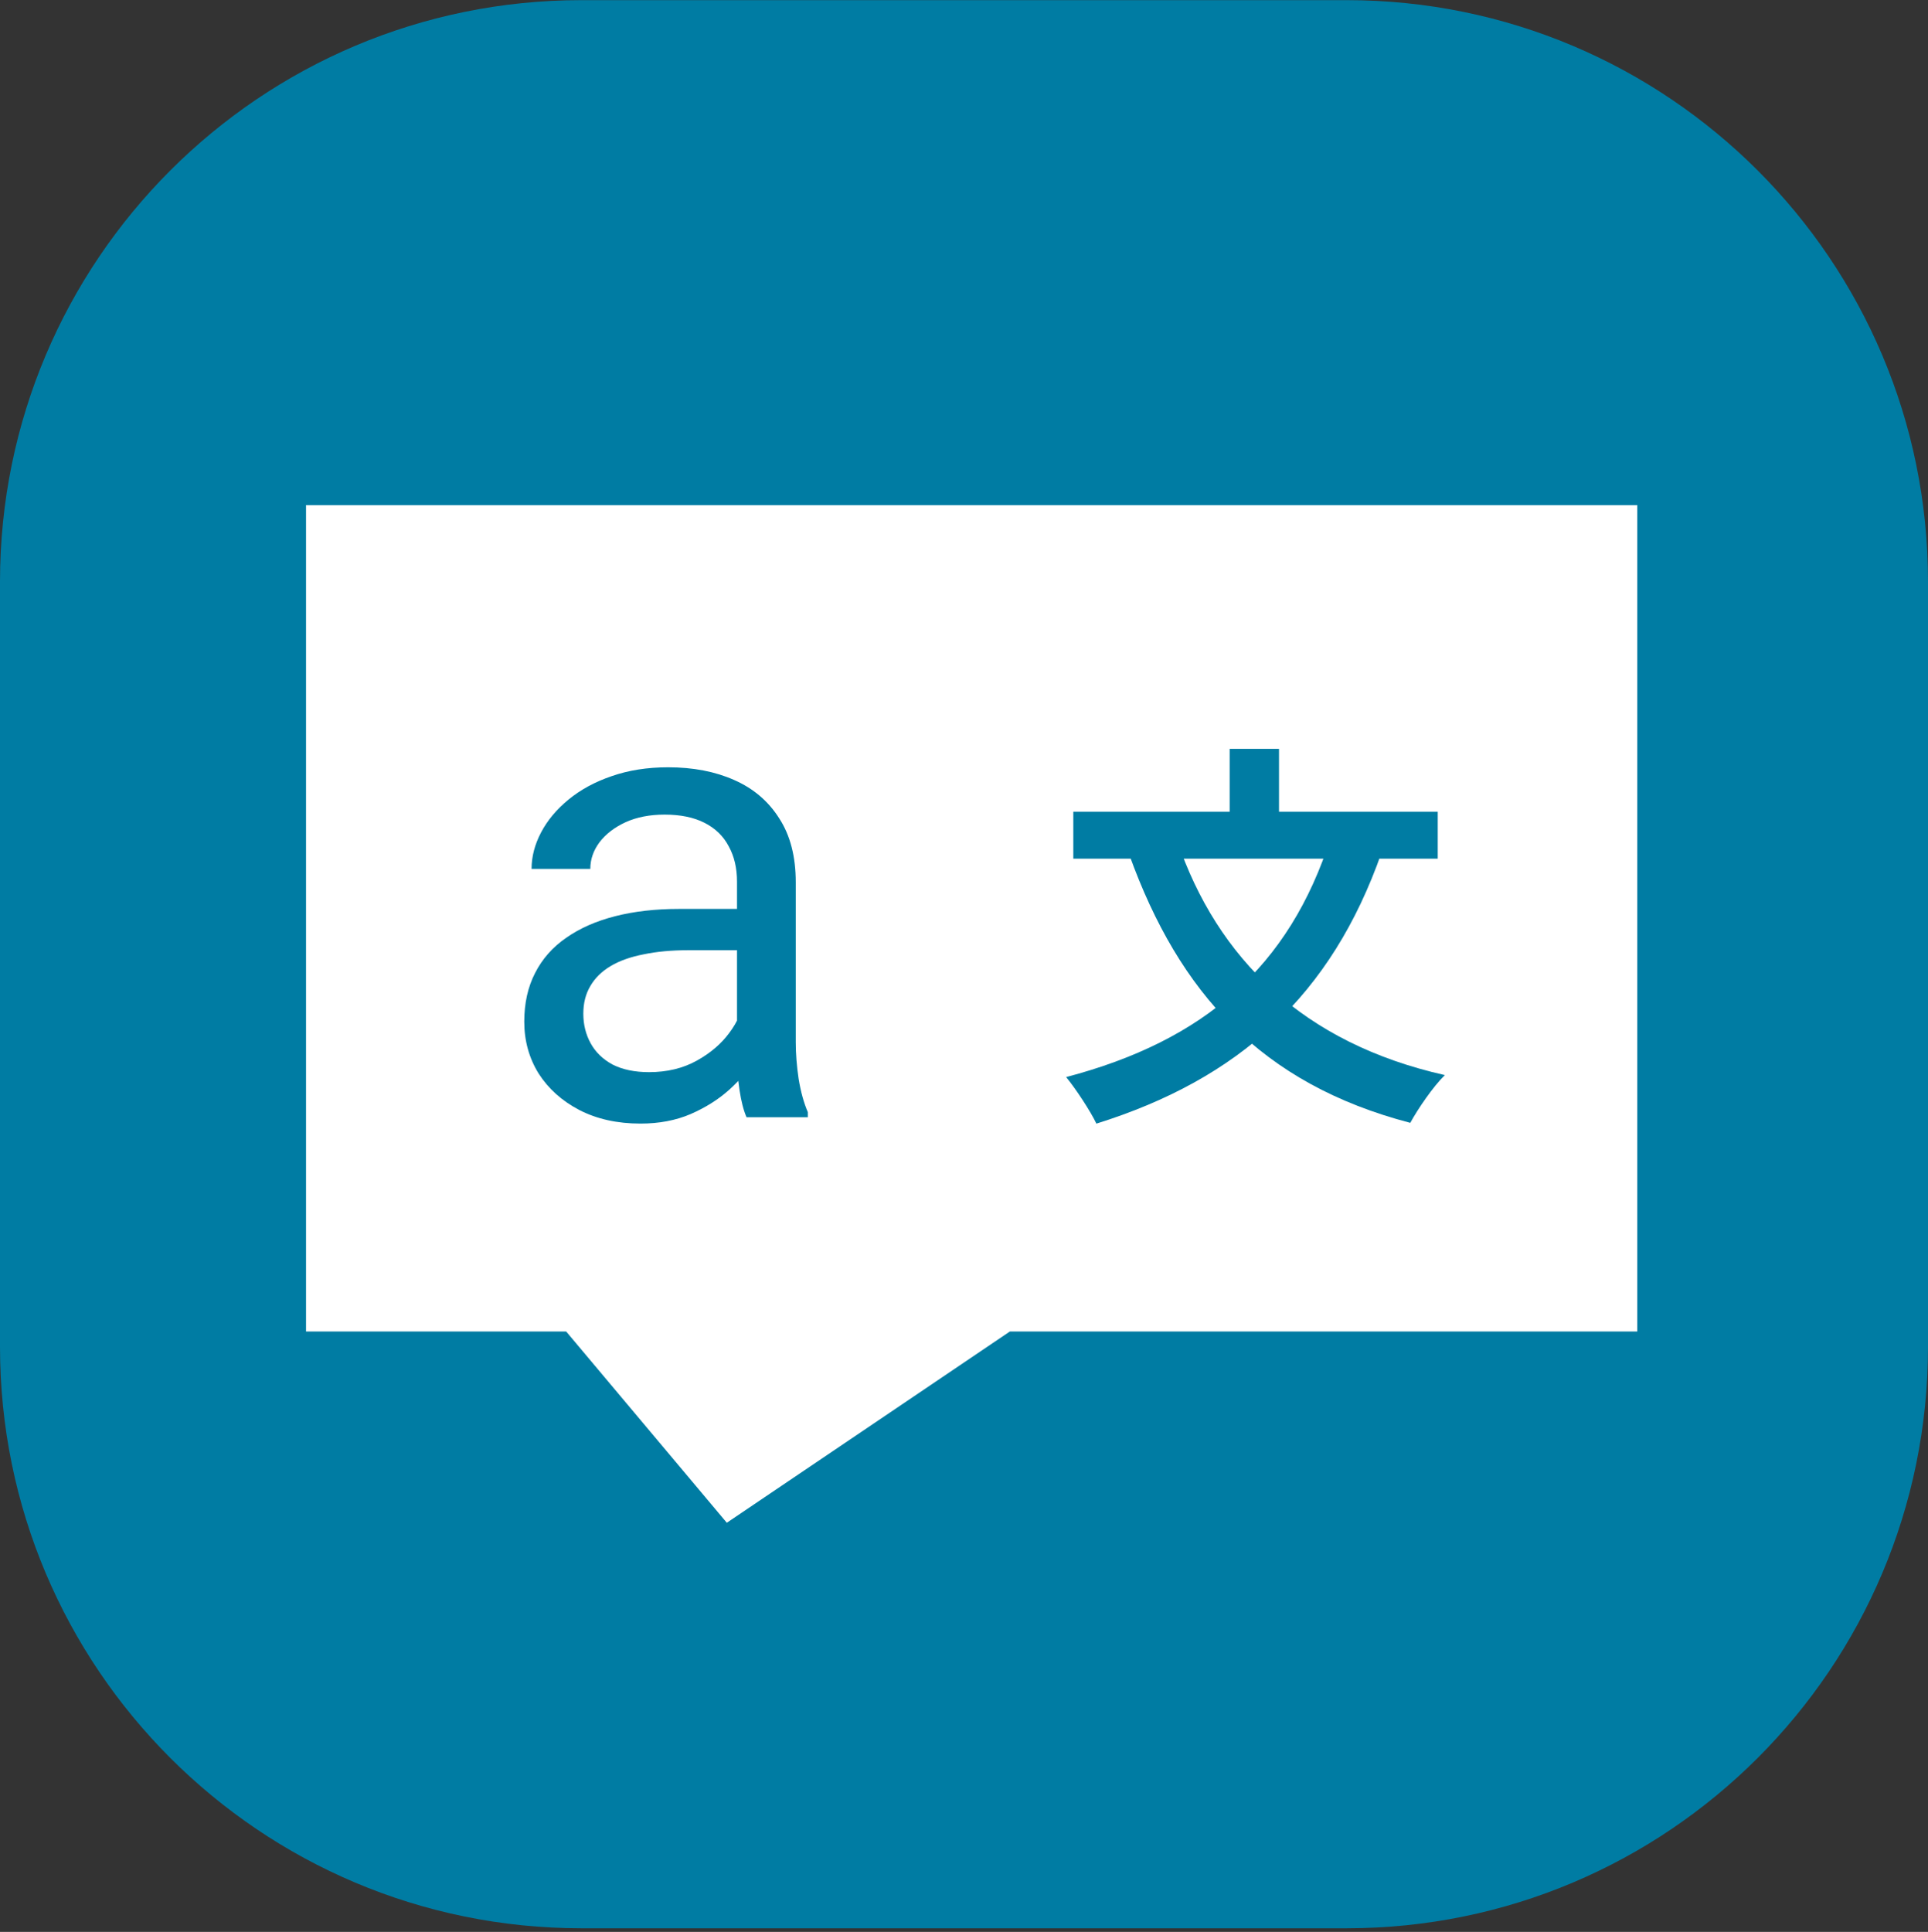 <svg width="512" height="513" viewBox="0 0 512 513" fill="none" xmlns="http://www.w3.org/2000/svg">
<rect x="0" y="0" width="512" height="513" fill="#333333" stroke="none"/>
<path d="M357.587 0.037H154.413C69.133 0.037 0 69.17 0 154.45V357.625C0 442.905 69.133 512.037 154.413 512.037H357.587C442.867 512.037 512 442.905 512 357.625V154.45C512 69.17 442.867 0.037 357.587 0.037Z" fill="#007CA3"/>
<path d="M268.19 353.561L193.016 404.355L150.349 353.561H81.27V134.133H434.794V353.561H268.19Z" fill="white"/>
<path d="M195.721 281.072V234.103C195.721 230.505 194.99 227.385 193.529 224.743C192.124 222.044 189.987 219.964 187.12 218.503C184.253 217.041 180.711 216.31 176.495 216.31C172.56 216.31 169.103 216.985 166.123 218.334C163.2 219.683 160.895 221.454 159.208 223.647C157.578 225.839 156.763 228.2 156.763 230.73H141.163C141.163 227.469 142.006 224.237 143.692 221.033C145.379 217.828 147.796 214.933 150.945 212.347C154.149 209.705 157.972 207.625 162.413 206.107C166.91 204.533 171.913 203.746 177.423 203.746C184.056 203.746 189.903 204.87 194.962 207.119C200.078 209.367 204.069 212.769 206.937 217.322C209.86 221.82 211.322 227.469 211.322 234.272V276.771C211.322 279.807 211.574 283.04 212.081 286.469C212.643 289.898 213.458 292.849 214.526 295.323V296.672H198.251C197.464 294.873 196.846 292.484 196.396 289.505C195.946 286.469 195.721 283.658 195.721 281.072ZM198.42 241.355L198.588 252.317H182.819C178.378 252.317 174.415 252.683 170.93 253.413C167.444 254.088 164.521 255.128 162.16 256.534C159.798 257.939 158 259.71 156.763 261.846C155.526 263.926 154.908 266.371 154.908 269.182C154.908 272.049 155.554 274.663 156.847 277.025C158.14 279.385 160.08 281.269 162.666 282.674C165.308 284.024 168.54 284.698 172.363 284.698C177.141 284.698 181.358 283.686 185.012 281.663C188.666 279.639 191.561 277.165 193.697 274.242C195.89 271.319 197.07 268.479 197.239 265.725L203.901 273.23C203.507 275.591 202.439 278.205 200.696 281.072C198.954 283.939 196.621 286.694 193.697 289.336C190.831 291.922 187.401 294.086 183.41 295.829C179.475 297.516 175.033 298.359 170.086 298.359C163.903 298.359 158.477 297.15 153.812 294.733C149.202 292.315 145.604 289.083 143.018 285.035C140.488 280.932 139.223 276.35 139.223 271.291C139.223 266.399 140.179 262.099 142.09 258.389C144.002 254.622 146.756 251.502 150.354 249.028C153.952 246.499 158.281 244.587 163.34 243.294C168.4 242.001 174.05 241.355 180.29 241.355H198.42Z" fill="#007CA3"/>
<path d="M353.386 222.408C342.398 256.85 319.683 276.396 283.128 286.01C285.664 289.074 289.678 295.201 291.157 298.371C328.98 286.538 353.597 264.351 366.909 226.317L353.386 222.408ZM312.604 223.253L299.926 227.057C313.133 263.612 334.897 287.806 374.516 298.16C376.523 294.462 380.644 288.44 383.707 285.482C346.096 277.03 323.275 254.526 312.604 223.253ZM285.03 215.541V228.008H381.806V215.541H285.03ZM326.55 198.848V223.148H339.651V198.848H326.55Z" fill="#007CA3"/>
</svg>
